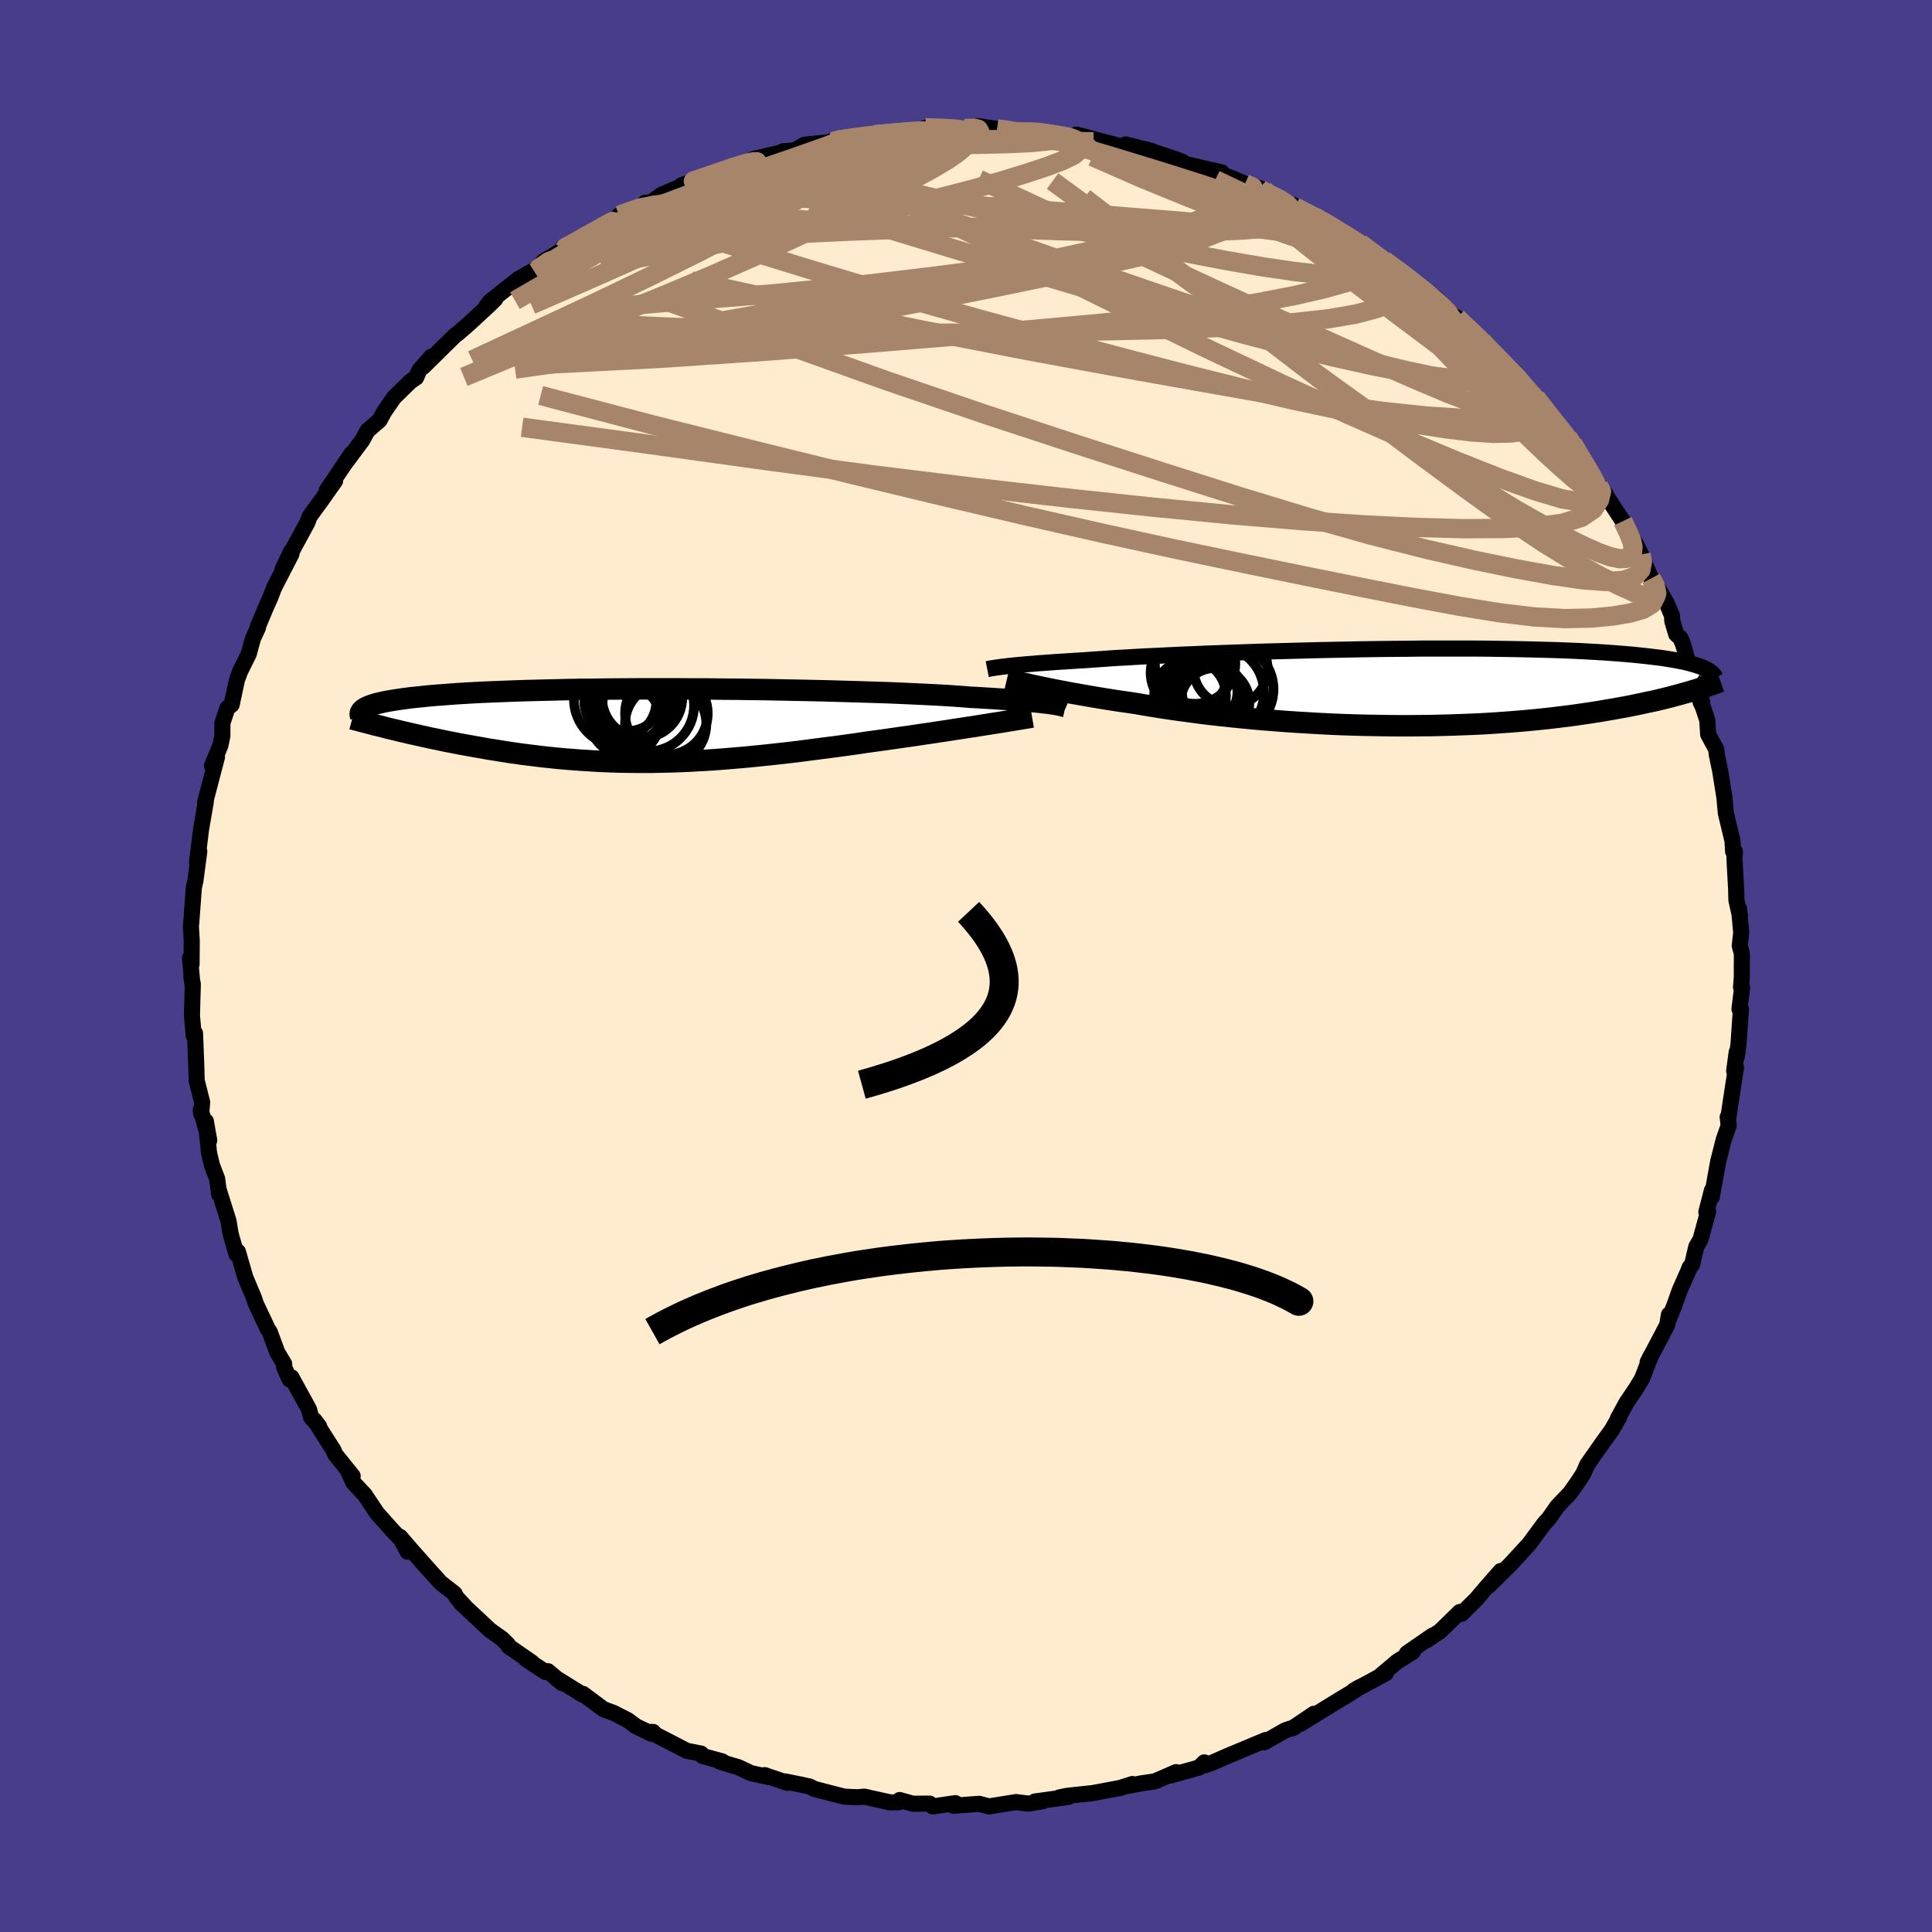 
  <svg viewBox="-100 -100 200 200" xmlns="http://www.w3.org/2000/svg" width="500" height="500" id="face-svg">
    <defs>
      <clipPath id="leftEyeClipPath">
        <polyline points="41,-2.27 40.7,-2.31 40.36,-2.35 39.99,-2.39 39.58,-2.44 39.14,-2.48 38.66,-2.53 38.14,-2.57 37.59,-2.62 36.99,-2.66 36.36,-2.71 35.7,-2.75 34.99,-2.8 34.25,-2.84 33.48,-2.89 32.66,-2.93 31.98,-2.99 31.23,-3.04 30.41,-3.1 29.52,-3.15 28.56,-3.2 27.54,-3.25 26.46,-3.3 25.32,-3.35 24.13,-3.4 22.89,-3.44 21.59,-3.48 20.26,-3.52 18.89,-3.56 17.48,-3.6 16.05,-3.63 14.58,-3.66 13.1,-3.69 11.6,-3.72 10.09,-3.74 8.57,-3.76 7.05,-3.77 5.53,-3.79 4.02,-3.79 2.51,-3.8 1.02,-3.8 -0.45,-3.8 -1.91,-3.8 -3.34,-3.79 -4.74,-3.78 -6.12,-3.76 -7.46,-3.75 -8.77,-3.73 -10.04,-3.7 -11.27,-3.67 -12.47,-3.64 -13.62,-3.61 -14.73,-3.57 -15.79,-3.53 -16.81,-3.49 -17.79,-3.45 -18.72,-3.4 -19.61,-3.35 -20.45,-3.3 -21.25,-3.24 -22.01,-3.18 -22.73,-3.13 -23.41,-3.07 -24.05,-3 -24.65,-2.94 -25.23,-2.88 -25.77,-2.81 -26.27,-2.74 -26.74,-2.67 -27.18,-2.6 -27.59,-2.53 -27.97,-2.46 -28.31,-2.38 -28.63,-2.31 -28.91,-2.23 -29.18,-2.15 -29.41,-2.07 -29.62,-1.99 -29.8,-1.91 -29.96,-1.83 -27.2,0.37 -26.73,0.48 -26.25,0.6 -25.76,0.71 -25.26,0.83 -24.75,0.94 -24.23,1.06 -23.69,1.18 -23.15,1.3 -22.6,1.41 -22.04,1.53 -21.47,1.65 -20.88,1.76 -20.29,1.88 -19.69,1.99 -19.08,2.1 -18.46,2.21 -17.82,2.32 -17.17,2.44 -16.51,2.54 -15.84,2.65 -15.15,2.76 -14.45,2.86 -13.75,2.96 -13.03,3.05 -12.3,3.14 -11.56,3.23 -10.81,3.31 -10.04,3.39 -9.27,3.46 -8.49,3.52 -7.7,3.58 -6.9,3.63 -6.09,3.68 -5.27,3.72 -4.44,3.75 -3.6,3.78 -2.75,3.79 -1.89,3.8 -1.02,3.8 -0.15,3.8 0.74,3.78 1.63,3.76 2.53,3.73 3.44,3.69 4.36,3.64 5.29,3.59 6.22,3.53 7.16,3.46 8.11,3.38 9.07,3.3 10.03,3.21 11.01,3.11 11.98,3.01 12.97,2.9 13.96,2.79 14.95,2.67 15.95,2.54 16.95,2.41 17.95,2.28 18.96,2.15 19.97,2.01 20.98,1.87 21.98,1.72 22.98,1.58 23.81,1.47 24.64,1.35 25.46,1.23 26.27,1.12 27.07,1 27.86,0.88 28.64,0.77 29.41,0.65 30.17,0.54 30.91,0.42 31.64,0.31 32.35,0.2 33.04,0.1 33.7,-0.01 34.35,-0.11" />
      </clipPath>
      <clipPath id="rightEyeClipPath">
        <polyline points="-40.44,-2.16 -40.12,-2.2 -39.77,-2.24 -39.39,-2.28 -38.97,-2.32 -38.52,-2.36 -38.03,-2.4 -37.5,-2.44 -36.94,-2.49 -36.34,-2.53 -35.71,-2.58 -35.04,-2.63 -34.33,-2.67 -33.59,-2.72 -32.81,-2.77 -31.99,-2.82 -31.31,-2.87 -30.56,-2.92 -29.74,-2.98 -28.85,-3.04 -27.9,-3.09 -26.88,-3.15 -25.8,-3.21 -24.66,-3.26 -23.47,-3.32 -22.23,-3.38 -20.94,-3.43 -19.6,-3.49 -18.23,-3.54 -16.83,-3.59 -15.39,-3.64 -13.93,-3.69 -12.45,-3.73 -10.95,-3.77 -9.43,-3.81 -7.91,-3.85 -6.39,-3.88 -4.87,-3.91 -3.35,-3.94 -1.84,-3.96 -0.34,-3.98 1.14,-3.99 2.61,-4.01 4.05,-4.01 5.46,-4.01 6.85,-4.01 8.2,-4.01 9.53,-4 10.81,-3.98 12.06,-3.96 13.27,-3.94 14.44,-3.91 15.57,-3.88 16.66,-3.85 17.7,-3.81 18.7,-3.77 19.66,-3.72 20.57,-3.67 21.44,-3.62 22.28,-3.56 23.07,-3.5 23.82,-3.44 24.53,-3.38 25.21,-3.31 25.85,-3.24 26.46,-3.17 27.04,-3.1 27.59,-3.03 28.11,-2.95 28.59,-2.87 29.05,-2.79 29.47,-2.71 29.87,-2.63 30.24,-2.54 30.58,-2.45 30.9,-2.36 31.19,-2.27 31.46,-2.18 31.7,-2.09 31.92,-1.99 30.31,0.49 29.9,0.6 29.48,0.72 29.04,0.84 28.59,0.96 28.12,1.08 27.64,1.2 27.14,1.32 26.62,1.44 26.08,1.55 25.53,1.67 24.96,1.79 24.37,1.91 23.77,2.03 23.14,2.14 22.49,2.26 21.83,2.37 21.14,2.49 20.44,2.6 19.7,2.71 18.95,2.82 18.17,2.93 17.37,3.03 16.55,3.13 15.7,3.23 14.82,3.32 13.93,3.41 13.01,3.49 12.06,3.57 11.09,3.64 10.1,3.71 9.09,3.77 8.06,3.82 7.01,3.86 5.94,3.9 4.85,3.93 3.74,3.96 2.62,3.97 1.49,3.98 0.34,3.98 -0.82,3.97 -1.99,3.95 -3.16,3.93 -4.34,3.9 -5.53,3.86 -6.71,3.81 -7.9,3.75 -9.08,3.68 -10.26,3.61 -11.44,3.53 -12.6,3.44 -13.75,3.35 -14.9,3.25 -16.02,3.14 -17.13,3.03 -18.23,2.91 -19.3,2.79 -20.34,2.66 -21.37,2.52 -22.37,2.39 -23.34,2.25 -24.28,2.11 -25.19,1.96 -26.06,1.82 -26.91,1.67 -27.72,1.55 -28.51,1.44 -29.29,1.32 -30.04,1.2 -30.78,1.08 -31.49,0.96 -32.18,0.84 -32.85,0.72 -33.49,0.61 -34.11,0.49 -34.7,0.38 -35.27,0.27 -35.82,0.16 -36.34,0.05 -36.83,-0.05" />
      </clipPath>
      <filter id="fuzzy">
        <feTurbulence id="turbulence" baseFrequency="0.05" numOctaves="3" type="noise" result="noise" />
        <feDisplacementMap in="SourceGraphic" in2="noise" scale="2" />
      </filter>
      <linearGradient id="rainbowGradient" x1="0%" y1="0%" x2="100%" y2="0%">
        <stop offset="0%" style="stop-color: rgb(167, 133, 106); stop-opacity: 1" />
        <stop offset="50%" style="stop-color: rgb(185, 55, 55); stop-opacity: 1" />
        <stop offset="100%" style="stop-color: rgb(0, 191, 255); stop-opacity: 1" />
      </linearGradient>
    </defs>
    <rect x="-100" y="-100" width="100%" height="100%" fill="rgb(72, 61, 139)" />
    <polyline id="faceContour" points="80.31,1.15 80.23,2.19 80.34,2.25 80.07,4.46 80.22,4.46 79.97,8.07 79.79,9.4 79.78,8.92 79.52,10.87 79.71,10.51 79.17,14.01 78.92,15.71 78.85,15.63 78.95,16.52 78.44,17.97 77.87,20.22 77.2,23.93 77.24,23.44 77.22,23.22 76.64,25.47 76.83,25.39 76.04,28.29 75.6,29.06 75.16,30.92 74.91,31.2 74.76,31.59 73.88,33.58 73.31,35.18 72.71,36.66 72.77,36.09 72.58,37.18 70.56,41.02 70.9,40.34 69.98,42.72 69.35,43.76 68.39,45.18 67.48,46.84 67.62,46.69 66.84,48.05 65.85,49.42 64.31,51.62 63.89,52.57 63.38,53.35 62.64,54.41 62.5,54.59 61.19,55.97 60.32,57.22 59.91,57.65 58.21,59.95 58.12,60.02 56.37,61.93 54.13,64.14 55.35,62.63 53.66,64.56 52.87,65.5 51.3,67.06 51.12,66.87 49.07,68.87 47.67,69.8 48.3,69.31 45.64,71.15 45.88,71.19 46.27,70.98 44.63,72.01 42.96,73.42 43.45,73.22 40.17,74.99 40.76,74.65 39.96,75.18 38.48,76.07 34.65,78.43 36.02,77.41 33.78,78.92 34.02,78.8 33.08,79.11 30.87,80.36 31.02,80.13 27,81.81 25.5,82.47 24.71,82.75 24.67,82.44 24.14,82.97 21.13,83.81 21.75,83.45 19.54,84.41 18.16,84.61 16.7,84.89 17.23,84.68 15.95,85.09 13.11,85.62 10.49,85.9 9.65,86.07 10.63,86.01 7.13,86.49 7.94,86.46 6.46,86.71 5.18,86.55 3.69,86.79 2.38,87 1.36,86.73 -1.3,86.93 -1.1,86.66 -3.44,87 -3.77,86.71 -5.5,86.72 -6.87,86.34 -6.95,86.57 -7.82,86.59 -10.52,85.99 -11.26,86.05 -12.61,85.99 -15.7,85.19 -16.16,84.95 -17,84.76 -18.75,84.41 -18.5,84.56 -20.84,83.76 -20.4,83.97 -22.27,83.55 -23.57,82.94 -25.46,82.38 -25.23,82.34 -27.27,81.78 -27.43,81.53 -28.91,81.24 -32.68,79.29 -32.39,79.29 -32.55,79.48 -34.17,78.7 -35.01,78.07 -36.51,77.31 -37.52,76.94 -39.65,75.35 -39.69,75.43 -42.47,73.7 -41.81,74.24 -43.28,73 -43.52,73.09 -45.51,71.79 -44.93,72.1 -47.35,70.43 -47.42,70.24 -48.03,69.64 -49.28,68.75 -52.31,65.92 -51.74,66.45 -52.76,65.34 -52.94,64.97 -54.38,63.85 -55.76,62.32 -57.48,60.38 -58.59,59.09 -57.81,60.63 -58.48,59.35 -59.25,58.57 -60.96,56.66 -62.24,54.74 -63.4,53.5 -63.94,52.36 -63.49,52.8 -65.31,50.54 -65.46,50.15 -67.45,47.02 -66.96,47.66 -67.79,46.73 -68.01,45.9 -69.83,42.58 -70.01,42.81 -70.59,41.52 -70.58,41.19 -71.3,39.99 -72.08,37.87 -72.28,37.58 -73.51,34.97 -73.69,34.41 -74.6,32.25 -74.74,31.77 -75.37,29.58 -75.51,29.86 -76.05,28 -76.15,27.58 -76.34,26.41 -77.34,23.23 -77.31,23.65 -77.52,22.03 -78.05,20.65 -78.36,19.35 -78.69,16.07 -78.34,18.05 -79.22,14.9 -79.18,15.29 -79.07,14.12 -79.64,11.86 -79.68,10.36 -79.81,6.96 -79.94,7.23 -80.13,5.12 -80.04,1.89 -80.19,1.08 -80.09,1.78 -80.33,-0.85 -80.17,-0.17 -80.15,-2.6 -80.24,-4.13 -80.21,-4.37 -79.93,-8.13 -79.81,-8.67 -79.78,-8.75 -79.37,-11.86 -79.61,-10.73 -79.19,-14.13 -78.93,-15.64 -78.69,-17.04 -78.78,-16.51 -78.75,-17 -77.54,-21.63 -78.06,-20.72 -77.19,-22.82 -76.98,-23.82 -76.98,-25.15 -76.46,-26.7 -76.02,-27.05 -75.47,-29.62 -75.14,-30.51 -74.25,-32.3 -73.82,-33.88 -73.29,-35.04 -73.32,-35.1 -72.54,-36.97 -72.01,-38.16 -71.63,-39.16 -69.83,-42.65 -69.87,-42.92 -70.75,-41.06 -69.59,-43.31 -68.17,-45.93 -67.94,-46.55 -66.61,-48.37 -66.89,-47.98 -65.31,-50.22 -66.19,-49.21 -63.57,-53.09 -64.54,-51.68 -62.5,-54.42 -61.95,-55.42 -60.72,-56.48 -60.21,-57.41 -59.2,-58.87 -57.51,-60.52 -56.92,-60.92 -56.62,-61.63 -55.35,-63.08 -56.2,-62.02 -52.87,-65.3 -52.57,-65.51 -51.54,-66.41 -49.4,-68.38 -48.72,-69.06 -49.64,-68.31 -49.31,-68.76 -46.38,-71.08 -44.67,-72.07 -44.44,-72.06 -43.73,-72.94 -41.5,-74.29 -41.7,-74.42 -41.74,-74.03 -39.67,-75.38 -38.45,-76.15 -38.2,-76.13 -35.95,-77.39 -35.92,-77.7 -33.13,-78.86 -33.21,-79.01 -32.59,-79.07 -31.5,-79.85 -27.89,-81.37 -29.49,-80.8 -26.95,-81.73 -25.43,-82.19 -26.07,-81.97 -22.24,-83.41 -22.36,-83.22 -21.98,-83.55 -19,-84.24 -18.95,-84.34 -17.73,-84.44 -16.72,-85.02 -13.71,-85.32 -13.83,-85.45 -13.19,-85.5 -11.22,-85.8 -9.4,-86.06 -10.05,-86.06 -8.62,-86.06 -7.17,-86.27 -4.57,-86.52 -4.2,-86.77 -2.35,-86.73 -0.13,-86.69 1.67,-86.78 1.16,-86.95 3.21,-86.66 4.27,-86.55 5.46,-86.35 7.66,-86.39 8.08,-86.25 7.8,-86.24 10.46,-85.86 11.22,-85.86 12.83,-85.57 11.44,-86.07 16.49,-84.73 16.52,-85.05 19.24,-84.37 19.19,-84.16 18.74,-84.5 21.61,-83.55 22.42,-83.24 22.71,-83.02 26.49,-82.15 26.14,-82.05 27.47,-81.58 28.88,-80.98 30.37,-80.53 30.83,-80.33 30.71,-80.24 33.58,-78.86 34,-78.73 34.05,-78.58 36.04,-77.59 38.52,-76.24 38.02,-76.3 40.78,-74.89 41.32,-74.27 40.78,-74.82 43.26,-73.08 42.77,-73.34 44.7,-72.03 46.79,-70.59 46.65,-70.33 47,-70.38 48.71,-69.08 50.07,-67.5 50.83,-67.11 51.74,-66.23 53.69,-64.36 53.43,-64.66 54,-63.99 56.33,-61.66 56.68,-61.29 56.76,-61.53 58.49,-59.24 58.98,-58.85 60.19,-57.36 61.16,-55.81 62.98,-54.04 62.3,-54.74 62.99,-53.8 63.98,-52.02 65.91,-49.1 65.48,-49.67 66.28,-48.76 65.86,-49.3 68,-46.05 68.8,-44.22 69.26,-43.84 69.88,-42.61 70.08,-42.07 70.93,-40.11 71.28,-39.71 72.53,-37.57 73.09,-36.26 73.11,-35.73 73.52,-34.35 73.96,-33.95 74.24,-33.27 75.18,-29.87 76.2,-27.37 75.83,-28.54 76.03,-27.35 76.3,-26.77 76.74,-25.43 76.83,-23.97 77.67,-22.42 77.71,-21.93 78.08,-20.15 78.51,-17.44 78.66,-15.81 79.35,-12.95 79.41,-11.86 79.6,-11.85 79.55,-11.14 79.73,-7.82 79.75,-6.83 80.12,-5.17 80.02,-5.95 80.25,-3.48 80.1,-2.09 80.32,-1.26 80.31,1.15 80.23,2.19" fill="rgb(255, 235, 205)" stroke="black" stroke-width="1.667" stroke-linejoin="round" filter="url(#fuzzy)" />
    <g transform="translate(44.47 -28.85)">
      <polyline id="rightCountour" points="-40.44,-2.16 -40.12,-2.2 -39.77,-2.24 -39.39,-2.28 -38.97,-2.32 -38.52,-2.36 -38.03,-2.4 -37.5,-2.44 -36.94,-2.49 -36.34,-2.53 -35.71,-2.58 -35.04,-2.63 -34.33,-2.67 -33.59,-2.72 -32.81,-2.77 -31.99,-2.82 -31.31,-2.87 -30.56,-2.92 -29.74,-2.98 -28.85,-3.04 -27.9,-3.09 -26.88,-3.15 -25.8,-3.21 -24.66,-3.26 -23.47,-3.32 -22.23,-3.38 -20.94,-3.43 -19.6,-3.49 -18.23,-3.54 -16.83,-3.59 -15.39,-3.64 -13.93,-3.69 -12.45,-3.73 -10.95,-3.77 -9.43,-3.81 -7.91,-3.85 -6.39,-3.88 -4.87,-3.91 -3.35,-3.94 -1.84,-3.96 -0.34,-3.98 1.14,-3.99 2.61,-4.01 4.05,-4.01 5.46,-4.01 6.85,-4.01 8.2,-4.01 9.53,-4 10.81,-3.98 12.06,-3.96 13.27,-3.94 14.44,-3.91 15.57,-3.88 16.66,-3.85 17.7,-3.81 18.7,-3.77 19.66,-3.72 20.57,-3.67 21.44,-3.62 22.28,-3.56 23.07,-3.5 23.82,-3.44 24.53,-3.38 25.21,-3.31 25.85,-3.24 26.46,-3.17 27.04,-3.1 27.59,-3.03 28.11,-2.95 28.59,-2.87 29.05,-2.79 29.47,-2.71 29.87,-2.63 30.24,-2.54 30.58,-2.45 30.9,-2.36 31.19,-2.27 31.46,-2.18 31.7,-2.09 31.92,-1.99 30.31,0.49 29.9,0.6 29.48,0.72 29.04,0.84 28.59,0.96 28.12,1.08 27.64,1.2 27.14,1.32 26.62,1.44 26.08,1.55 25.53,1.67 24.96,1.79 24.37,1.91 23.77,2.03 23.14,2.14 22.49,2.26 21.83,2.37 21.14,2.49 20.44,2.6 19.7,2.71 18.95,2.82 18.17,2.93 17.37,3.03 16.55,3.13 15.7,3.23 14.82,3.32 13.93,3.41 13.01,3.49 12.06,3.57 11.09,3.64 10.1,3.71 9.09,3.77 8.06,3.82 7.01,3.86 5.94,3.9 4.85,3.93 3.74,3.96 2.62,3.97 1.49,3.98 0.34,3.98 -0.82,3.97 -1.99,3.95 -3.16,3.93 -4.34,3.9 -5.53,3.86 -6.71,3.81 -7.9,3.75 -9.08,3.68 -10.26,3.61 -11.44,3.53 -12.6,3.44 -13.75,3.35 -14.9,3.25 -16.02,3.14 -17.13,3.03 -18.23,2.91 -19.3,2.79 -20.34,2.66 -21.37,2.52 -22.37,2.39 -23.34,2.25 -24.28,2.11 -25.19,1.96 -26.06,1.82 -26.91,1.67 -27.72,1.55 -28.51,1.44 -29.29,1.32 -30.04,1.2 -30.78,1.08 -31.49,0.96 -32.18,0.84 -32.85,0.72 -33.49,0.61 -34.11,0.49 -34.7,0.38 -35.27,0.27 -35.82,0.16 -36.34,0.05 -36.83,-0.05" fill="white" stroke="white" stroke-width="0" stroke-linejoin="round" filter="url(#fuzzy)" />
    </g>
    <g transform="translate(-32.23 -24.89)">
      <polyline id="leftCountour" points="41,-2.27 40.7,-2.31 40.36,-2.35 39.99,-2.39 39.58,-2.44 39.14,-2.48 38.66,-2.53 38.14,-2.57 37.59,-2.62 36.99,-2.66 36.36,-2.71 35.7,-2.75 34.99,-2.8 34.25,-2.84 33.48,-2.89 32.66,-2.93 31.98,-2.99 31.23,-3.04 30.41,-3.1 29.52,-3.15 28.56,-3.2 27.54,-3.25 26.46,-3.3 25.32,-3.35 24.13,-3.4 22.89,-3.44 21.59,-3.48 20.26,-3.52 18.89,-3.56 17.48,-3.6 16.05,-3.63 14.58,-3.66 13.1,-3.69 11.6,-3.72 10.09,-3.74 8.57,-3.76 7.05,-3.77 5.53,-3.79 4.02,-3.79 2.51,-3.8 1.02,-3.8 -0.45,-3.8 -1.91,-3.8 -3.34,-3.79 -4.74,-3.78 -6.12,-3.76 -7.46,-3.75 -8.77,-3.73 -10.04,-3.7 -11.27,-3.67 -12.47,-3.64 -13.62,-3.61 -14.73,-3.57 -15.79,-3.53 -16.81,-3.49 -17.79,-3.45 -18.72,-3.4 -19.61,-3.35 -20.45,-3.3 -21.25,-3.24 -22.01,-3.18 -22.73,-3.13 -23.41,-3.07 -24.05,-3 -24.65,-2.94 -25.23,-2.88 -25.77,-2.81 -26.27,-2.74 -26.74,-2.67 -27.18,-2.6 -27.59,-2.53 -27.97,-2.46 -28.31,-2.38 -28.63,-2.31 -28.91,-2.23 -29.18,-2.15 -29.41,-2.07 -29.62,-1.99 -29.8,-1.91 -29.96,-1.83 -27.2,0.37 -26.73,0.48 -26.25,0.6 -25.76,0.71 -25.26,0.83 -24.75,0.94 -24.23,1.06 -23.69,1.18 -23.15,1.3 -22.6,1.41 -22.04,1.53 -21.47,1.65 -20.88,1.76 -20.29,1.88 -19.69,1.99 -19.08,2.1 -18.46,2.21 -17.82,2.32 -17.17,2.44 -16.51,2.54 -15.84,2.65 -15.15,2.76 -14.45,2.86 -13.75,2.96 -13.03,3.05 -12.3,3.14 -11.56,3.23 -10.81,3.31 -10.04,3.39 -9.27,3.46 -8.49,3.52 -7.7,3.58 -6.9,3.63 -6.09,3.68 -5.27,3.72 -4.44,3.75 -3.6,3.78 -2.75,3.79 -1.89,3.8 -1.02,3.8 -0.15,3.8 0.74,3.78 1.63,3.76 2.53,3.73 3.44,3.69 4.36,3.64 5.29,3.59 6.22,3.53 7.16,3.46 8.11,3.38 9.07,3.3 10.03,3.21 11.01,3.11 11.98,3.01 12.97,2.9 13.96,2.79 14.95,2.67 15.95,2.54 16.95,2.41 17.95,2.28 18.96,2.15 19.97,2.01 20.98,1.87 21.98,1.72 22.98,1.58 23.81,1.47 24.64,1.35 25.46,1.23 26.27,1.12 27.07,1 27.86,0.88 28.64,0.77 29.41,0.65 30.17,0.54 30.91,0.42 31.64,0.31 32.35,0.2 33.04,0.1 33.7,-0.01 34.35,-0.11" fill="white" stroke="white" stroke-width="0" stroke-linejoin="round" filter="url(#fuzzy)" />
    </g>
    <g transform="translate(44.47 -28.85)">
      <polyline id="rightUpper" points="-42.27,-1.88 -42.17,-1.9 -42.05,-1.93 -41.92,-1.95 -41.78,-1.98 -41.61,-2 -41.43,-2.03 -41.22,-2.06 -40.99,-2.09 -40.73,-2.13 -40.44,-2.16 -40.12,-2.2 -39.77,-2.24 -39.39,-2.28 -38.97,-2.32 -38.52,-2.36 -38.03,-2.4 -37.5,-2.44 -36.94,-2.49 -36.34,-2.53 -35.71,-2.58 -35.04,-2.63 -34.33,-2.67 -33.59,-2.72 -32.81,-2.77 -31.99,-2.82 -31.31,-2.87 -30.56,-2.92 -29.74,-2.98 -28.85,-3.04 -27.9,-3.09 -26.88,-3.15 -25.8,-3.21 -24.66,-3.26 -23.47,-3.32 -22.23,-3.38 -20.94,-3.43 -19.6,-3.49 -18.23,-3.54 -16.83,-3.59 -15.39,-3.64 -13.93,-3.69 -12.45,-3.73 -10.95,-3.77 -9.43,-3.81 -7.91,-3.85 -6.39,-3.88 -4.87,-3.91 -3.35,-3.94 -1.84,-3.96 -0.34,-3.98 1.14,-3.99 2.61,-4.01 4.05,-4.01 5.46,-4.01 6.85,-4.01 8.2,-4.01 9.53,-4 10.81,-3.98 12.06,-3.96 13.27,-3.94 14.44,-3.91 15.57,-3.88 16.66,-3.85 17.7,-3.81 18.7,-3.77 19.66,-3.72 20.57,-3.67 21.44,-3.62 22.28,-3.56 23.07,-3.5 23.82,-3.44 24.53,-3.38 25.21,-3.31 25.85,-3.24 26.46,-3.17 27.04,-3.1 27.59,-3.03 28.11,-2.95 28.59,-2.87 29.05,-2.79 29.47,-2.71 29.87,-2.63 30.24,-2.54 30.58,-2.45 30.9,-2.36 31.19,-2.27 31.46,-2.18 31.7,-2.09 31.92,-1.99 32.13,-1.89 32.31,-1.8 32.47,-1.7 32.61,-1.6 32.74,-1.5 32.84,-1.4 32.94,-1.3 33.01,-1.2 33.07,-1.09 33.12,-0.99" fill="none" stroke="black" stroke-width="1.667" stroke-linejoin="round" filter="url(#fuzzy)" />
      <polyline id="rightLower" points="-40.24,-0.82 -40.03,-0.77 -39.78,-0.71 -39.51,-0.65 -39.21,-0.58 -38.88,-0.5 -38.53,-0.42 -38.14,-0.34 -37.73,-0.24 -37.3,-0.15 -36.83,-0.05 -36.34,0.05 -35.82,0.16 -35.27,0.27 -34.7,0.38 -34.11,0.49 -33.49,0.61 -32.85,0.72 -32.18,0.84 -31.49,0.96 -30.78,1.08 -30.04,1.2 -29.29,1.32 -28.51,1.44 -27.72,1.55 -26.91,1.67 -26.06,1.82 -25.19,1.96 -24.28,2.11 -23.34,2.25 -22.37,2.39 -21.37,2.52 -20.34,2.66 -19.3,2.79 -18.23,2.91 -17.13,3.03 -16.02,3.14 -14.9,3.25 -13.75,3.35 -12.6,3.44 -11.44,3.53 -10.26,3.61 -9.08,3.68 -7.9,3.75 -6.71,3.81 -5.53,3.86 -4.34,3.9 -3.16,3.93 -1.99,3.95 -0.82,3.97 0.34,3.98 1.49,3.98 2.62,3.97 3.74,3.96 4.85,3.93 5.94,3.9 7.01,3.86 8.06,3.82 9.09,3.77 10.1,3.71 11.09,3.64 12.06,3.57 13.01,3.49 13.93,3.41 14.82,3.32 15.7,3.23 16.55,3.13 17.37,3.03 18.17,2.93 18.95,2.82 19.7,2.71 20.44,2.6 21.14,2.49 21.83,2.37 22.49,2.26 23.14,2.14 23.77,2.03 24.37,1.91 24.96,1.79 25.53,1.67 26.08,1.55 26.62,1.44 27.14,1.32 27.64,1.2 28.12,1.08 28.59,0.96 29.04,0.84 29.48,0.72 29.9,0.6 30.31,0.49 30.7,0.37 31.08,0.26 31.44,0.15 31.79,0.03 32.13,-0.07 32.46,-0.18 32.77,-0.29 33.07,-0.39 33.36,-0.5 33.64,-0.6" fill="none" stroke="black" stroke-width="2.222" stroke-linejoin="round" filter="url(#fuzzy)" />
      <circle r="3.564" cx="-18.698" cy="1.572" stroke="black" fill="none" stroke-width="1.0" filter="url(#fuzzy)" clip-path="url(#rightEyeClipPath)" /><circle r="3.716" cx="-21.278" cy="0.852" stroke="black" fill="none" stroke-width="1.0" filter="url(#fuzzy)" clip-path="url(#rightEyeClipPath)" /><circle r="4.85" cx="-18.473" cy="0.557" stroke="black" fill="none" stroke-width="1.0" filter="url(#fuzzy)" clip-path="url(#rightEyeClipPath)" /><circle r="3.072" cx="-20.728" cy="-0.098" stroke="black" fill="none" stroke-width="1.0" filter="url(#fuzzy)" clip-path="url(#rightEyeClipPath)" /><circle r="3.832" cx="-17.078" cy="-1.933" stroke="black" fill="none" stroke-width="1.0" filter="url(#fuzzy)" clip-path="url(#rightEyeClipPath)" /><circle r="3.022" cx="-19.398" cy="0.522" stroke="black" fill="none" stroke-width="1.0" filter="url(#fuzzy)" clip-path="url(#rightEyeClipPath)" /><circle r="4.044" cx="-19.643" cy="1.212" stroke="black" fill="none" stroke-width="1.0" filter="url(#fuzzy)" clip-path="url(#rightEyeClipPath)" /><circle r="4.752" cx="-17.388" cy="0.197" stroke="black" fill="none" stroke-width="1.0" filter="url(#fuzzy)" clip-path="url(#rightEyeClipPath)" /><circle r="3.996" cx="-21.363" cy="-1.503" stroke="black" fill="none" stroke-width="1.0" filter="url(#fuzzy)" clip-path="url(#rightEyeClipPath)" /><circle r="4.166" cx="-20.753" cy="-2.458" stroke="black" fill="none" stroke-width="1.0" filter="url(#fuzzy)" clip-path="url(#rightEyeClipPath)" />
      </g>
    <g transform="translate(-32.23 -24.89)">
      <polyline id="leftUpper" points="42.59,-1.93 42.52,-1.96 42.43,-1.98 42.33,-2.01 42.22,-2.04 42.08,-2.08 41.92,-2.11 41.73,-2.15 41.52,-2.19 41.27,-2.23 41,-2.27 40.7,-2.31 40.36,-2.35 39.99,-2.39 39.58,-2.44 39.14,-2.48 38.66,-2.53 38.14,-2.57 37.59,-2.62 36.99,-2.66 36.36,-2.71 35.7,-2.75 34.99,-2.8 34.25,-2.84 33.48,-2.89 32.66,-2.93 31.98,-2.99 31.23,-3.04 30.41,-3.1 29.52,-3.15 28.56,-3.2 27.54,-3.25 26.46,-3.3 25.32,-3.35 24.13,-3.4 22.89,-3.44 21.59,-3.48 20.26,-3.52 18.89,-3.56 17.48,-3.6 16.05,-3.63 14.58,-3.66 13.1,-3.69 11.6,-3.72 10.09,-3.74 8.57,-3.76 7.05,-3.77 5.53,-3.79 4.02,-3.79 2.51,-3.8 1.02,-3.8 -0.45,-3.8 -1.91,-3.8 -3.34,-3.79 -4.74,-3.78 -6.12,-3.76 -7.46,-3.75 -8.77,-3.73 -10.04,-3.7 -11.27,-3.67 -12.47,-3.64 -13.62,-3.61 -14.73,-3.57 -15.79,-3.53 -16.81,-3.49 -17.79,-3.45 -18.72,-3.4 -19.61,-3.35 -20.45,-3.3 -21.25,-3.24 -22.01,-3.18 -22.73,-3.13 -23.41,-3.07 -24.05,-3 -24.65,-2.94 -25.23,-2.88 -25.77,-2.81 -26.27,-2.74 -26.74,-2.67 -27.18,-2.6 -27.59,-2.53 -27.97,-2.46 -28.31,-2.38 -28.63,-2.31 -28.91,-2.23 -29.18,-2.15 -29.41,-2.07 -29.62,-1.99 -29.8,-1.91 -29.96,-1.83 -30.09,-1.75 -30.21,-1.66 -30.3,-1.58 -30.37,-1.49 -30.43,-1.4 -30.46,-1.32 -30.48,-1.23 -30.48,-1.14 -30.46,-1.05 -30.43,-0.96" fill="none" stroke="black" stroke-width="2.222" stroke-linejoin="round" filter="url(#fuzzy)" />
      <polyline id="leftLower" points="39.07,-0.88 38.78,-0.83 38.43,-0.77 38.05,-0.71 37.62,-0.64 37.16,-0.56 36.66,-0.48 36.12,-0.39 35.56,-0.3 34.97,-0.21 34.35,-0.11 33.7,-0.01 33.04,0.1 32.35,0.2 31.64,0.31 30.91,0.42 30.17,0.54 29.41,0.65 28.64,0.77 27.86,0.88 27.07,1 26.27,1.12 25.46,1.23 24.64,1.35 23.81,1.47 22.98,1.58 21.98,1.72 20.98,1.87 19.97,2.01 18.96,2.15 17.95,2.28 16.95,2.41 15.95,2.54 14.95,2.67 13.96,2.79 12.97,2.9 11.98,3.01 11.01,3.11 10.03,3.21 9.07,3.3 8.11,3.38 7.16,3.46 6.22,3.53 5.29,3.59 4.36,3.64 3.44,3.69 2.53,3.73 1.63,3.76 0.74,3.78 -0.15,3.8 -1.02,3.8 -1.89,3.8 -2.75,3.79 -3.6,3.78 -4.44,3.75 -5.27,3.72 -6.09,3.68 -6.9,3.63 -7.7,3.58 -8.49,3.52 -9.27,3.46 -10.04,3.39 -10.81,3.31 -11.56,3.23 -12.3,3.14 -13.03,3.05 -13.75,2.96 -14.45,2.86 -15.15,2.76 -15.84,2.65 -16.51,2.54 -17.17,2.44 -17.82,2.32 -18.46,2.21 -19.08,2.1 -19.69,1.99 -20.29,1.88 -20.88,1.76 -21.47,1.65 -22.04,1.53 -22.6,1.41 -23.15,1.3 -23.69,1.18 -24.23,1.06 -24.75,0.94 -25.26,0.83 -25.76,0.71 -26.25,0.6 -26.73,0.48 -27.2,0.37 -27.66,0.26 -28.11,0.14 -28.54,0.03 -28.97,-0.07 -29.39,-0.18 -29.79,-0.29 -30.19,-0.39 -30.57,-0.49 -30.94,-0.59 -31.31,-0.69" fill="none" stroke="black" stroke-width="2.222" stroke-linejoin="round" filter="url(#fuzzy)" />
      <circle r="3.726" cx="-2.819" cy="-3.154" stroke="black" fill="none" stroke-width="1.0" filter="url(#fuzzy)" clip-path="url(#leftEyeClipPath)" /><circle r="3.644" cx="-3.059" cy="-0.609" stroke="black" fill="none" stroke-width="1.0" filter="url(#fuzzy)" clip-path="url(#leftEyeClipPath)" /><circle r="4.21" cx="1.141" cy="-0.159" stroke="black" fill="none" stroke-width="1.0" filter="url(#fuzzy)" clip-path="url(#leftEyeClipPath)" /><circle r="4.15" cx="-1.294" cy="-2.874" stroke="black" fill="none" stroke-width="1.0" filter="url(#fuzzy)" clip-path="url(#leftEyeClipPath)" /><circle r="4.204" cx="-2.519" cy="-2.589" stroke="black" fill="none" stroke-width="1.0" filter="url(#fuzzy)" clip-path="url(#leftEyeClipPath)" /><circle r="4.872" cx="-3.484" cy="-2.729" stroke="black" fill="none" stroke-width="1.0" filter="url(#fuzzy)" clip-path="url(#leftEyeClipPath)" /><circle r="3.73" cx="-3.554" cy="-2.519" stroke="black" fill="none" stroke-width="1.0" filter="url(#fuzzy)" clip-path="url(#leftEyeClipPath)" /><circle r="4.742" cx="-0.664" cy="-2.074" stroke="black" fill="none" stroke-width="1.0" filter="url(#fuzzy)" clip-path="url(#leftEyeClipPath)" /><circle r="4.282" cx="1.216" cy="-1.259" stroke="black" fill="none" stroke-width="1.0" filter="url(#fuzzy)" clip-path="url(#leftEyeClipPath)" /><circle r="4.782" cx="-2.394" cy="-3.284" stroke="black" fill="none" stroke-width="1.0" filter="url(#fuzzy)" clip-path="url(#leftEyeClipPath)" />
    </g>
    <g id="hairs">
      <polyline points="62.98,-54.04 62.81,-54.1 63.26,-53.3 63.91,-52.22 64.48,-51.26 64.91,-50.52 65.2,-49.96 65.38,-49.51 65.44,-49.16 65.35,-48.95 65.07,-48.96 64.56,-49.21 63.81,-49.73 62.83,-50.52 61.6,-51.6 60.09,-52.98 58.3,-54.69 56.22,-56.75 53.84,-59.17 51.17,-61.94 48.16,-65.08 44.75,-68.62 40.86,-72.68" fill="none" stroke="rgb(167, 133, 106)" stroke-width="2" stroke-linejoin="round" filter="url(#fuzzy)" /><polyline points="-35.92,-77.7 -33.91,-78.43 -32.23,-78.77 -30.17,-79.03 -27.61,-79.26 -24.65,-79.43 -21.36,-79.51 -17.81,-79.49 -14.01,-79.41 -9.98,-79.27 -5.77,-79.08 -1.41,-78.85 3.08,-78.57 7.66,-78.24 12.3,-77.89 16.95,-77.52 21.61,-77.15 26.27,-76.74 30.97,-76.24 35.79,-75.58" fill="none" stroke="rgb(167, 133, 106)" stroke-width="2" stroke-linejoin="round" filter="url(#fuzzy)" /><polyline points="-41.74,-74.03 -39.99,-75.1 -38.44,-75.9 -36.84,-76.64 -35.08,-77.39 -33.21,-78.15 -31.28,-78.9 -29.31,-79.64 -27.31,-80.37 -25.3,-81.08 -23.32,-81.78 -21.44,-82.43 -19.69,-83.03 -18.11,-83.57 -16.73,-84.05 -15.55,-84.47 -14.57,-84.82 -13.79,-85.11 -13.26,-85.32 -13.08,-85.44 -13.37,-85.46" fill="none" stroke="rgb(167, 133, 106)" stroke-width="2" stroke-linejoin="round" filter="url(#fuzzy)" /><polyline points="30.37,-80.53 30.64,-80.28 30.88,-79.81 30.92,-79.23 30.57,-78.59 29.81,-77.88 28.59,-77.08 26.85,-76.2 24.52,-75.29 21.56,-74.36 17.93,-73.42 13.64,-72.44 8.66,-71.4 2.98,-70.23 -3.44,-68.94 -10.63,-67.55 -18.59,-66.1 -27.27,-64.66 -36.64,-63.22 -46.68,-61.79" fill="none" stroke="rgb(167, 133, 106)" stroke-width="2" stroke-linejoin="round" filter="url(#fuzzy)" /><polyline points="65.48,-49.67 65.77,-49.16 65.6,-48.65 65,-48.16 63.75,-48.01 61.72,-48.35 58.87,-49.2 55.23,-50.51 50.81,-52.26 45.6,-54.44 39.54,-57.11 32.58,-60.3 24.65,-64.06 15.73,-68.41 5.75,-73.32 -5.44,-78.71" fill="none" stroke="rgb(167, 133, 106)" stroke-width="2" stroke-linejoin="round" filter="url(#fuzzy)" /><polyline points="-27.89,-81.37 -28.22,-81.25 -27.52,-81.47 -26.72,-81.7 -26.08,-81.85 -25.69,-81.88 -25.6,-81.74 -25.9,-81.41 -26.62,-80.84 -27.82,-80.01 -29.52,-78.9 -31.74,-77.53 -34.44,-75.92 -37.71,-74.04 -41.72,-71.75 -46.69,-68.88" fill="none" stroke="rgb(167, 133, 106)" stroke-width="2" stroke-linejoin="round" filter="url(#fuzzy)" /><polyline points="65.48,-49.67 65.76,-49.06 65.58,-48.26 64.95,-47.28 63.7,-46.43 61.73,-45.83 59.02,-45.46 55.61,-45.29 51.51,-45.27 46.7,-45.4 41.14,-45.67 34.78,-46.1 27.58,-46.7 19.54,-47.48 10.7,-48.42 1.09,-49.52 -9.29,-50.8 -20.51,-52.29 -32.69,-53.98 -45.95,-55.77" fill="none" stroke="rgb(167, 133, 106)" stroke-width="2" stroke-linejoin="round" filter="url(#fuzzy)" /><polyline points="69.88,-42.61 70.02,-41.84 69.86,-41.01 69.25,-40.34 68.07,-39.92 66.27,-39.8 63.83,-39.98 60.75,-40.43 57.04,-41.1 52.69,-41.99 47.69,-43.13 41.98,-44.58 35.51,-46.41 28.28,-48.61 20.28,-51.15 11.53,-53.97 2.04,-57.09 -8.15,-60.56 -19.01,-64.45 -30.65,-68.7" fill="none" stroke="rgb(167, 133, 106)" stroke-width="2" stroke-linejoin="round" filter="url(#fuzzy)" /><polyline points="58.49,-59.24 58.88,-58.6 58.89,-57.75 58.25,-57.07 56.82,-56.7 54.57,-56.6 51.54,-56.68 47.72,-56.93 43.06,-57.42 37.53,-58.19 31.08,-59.26 23.69,-60.56 15.35,-62.05 6.03,-63.77 -4.35,-65.79 -15.87,-68.16 -28.47,-70.92" fill="none" stroke="rgb(167, 133, 106)" stroke-width="2" stroke-linejoin="round" filter="url(#fuzzy)" /><polyline points="58.49,-59.24 59.03,-58.6 59.48,-57.76 59.59,-57.1 59.2,-56.77 58.32,-56.75 56.97,-56.97 55.15,-57.42 52.8,-58.17 49.87,-59.29 46.34,-60.78 42.2,-62.6 37.41,-64.74 31.9,-67.23 25.59,-70.12 18.4,-73.46 10.34,-77.25 1.32,-81.44" fill="none" stroke="rgb(167, 133, 106)" stroke-width="2" stroke-linejoin="round" filter="url(#fuzzy)" /><polyline points="50.83,-67.11 51.9,-66.07 52.93,-65.06 53.87,-64.12 54.81,-63.17 55.75,-62.21 56.64,-61.28 57.46,-60.41 58.18,-59.61 58.8,-58.9 59.28,-58.32 59.59,-57.91 59.68,-57.72 59.53,-57.78 59.14,-58.09 58.49,-58.66 57.56,-59.53 56.31,-60.78 54.68,-62.45 52.65,-64.58 50.16,-67.18" fill="none" stroke="rgb(167, 133, 106)" stroke-width="2" stroke-linejoin="round" filter="url(#fuzzy)" /><polyline points="53.43,-64.66 54.29,-63.69 55.04,-62.75 55.39,-62.09 55.4,-61.59 55.12,-61.16 54.55,-60.82 53.62,-60.59 52.28,-60.54 50.49,-60.71 48.22,-61.08 45.48,-61.66 42.27,-62.44 38.59,-63.46 34.41,-64.72 29.71,-66.25 24.47,-68.02 18.67,-70 12.27,-72.21 5.21,-74.69 -2.52,-77.5 -10.71,-80.67" fill="none" stroke="rgb(167, 133, 106)" stroke-width="2" stroke-linejoin="round" filter="url(#fuzzy)" /><polyline points="38.02,-76.3 39.82,-75.31 40.65,-74.78 41.13,-74.41 41.47,-74.07 41.69,-73.76 41.7,-73.53 41.42,-73.42 40.78,-73.48 39.73,-73.71 38.24,-74.12 36.26,-74.73 33.78,-75.54 30.76,-76.6 27.18,-77.94 22.99,-79.59 18.22,-81.54 13.09,-83.79" fill="none" stroke="rgb(167, 133, 106)" stroke-width="2" stroke-linejoin="round" filter="url(#fuzzy)" /><polyline points="51.74,-66.23 52.93,-65.09 53.59,-64.43 54.18,-63.8 54.67,-63.25 54.99,-62.83 55.07,-62.59 54.91,-62.52 54.45,-62.65 53.64,-63.04 52.41,-63.78 50.69,-64.92 48.47,-66.49 45.75,-68.46 42.55,-70.81 38.86,-73.59 34.74,-76.85" fill="none" stroke="rgb(167, 133, 106)" stroke-width="2" stroke-linejoin="round" filter="url(#fuzzy)" /><polyline points="-39.67,-75.38 -38.52,-75.96 -37.04,-76.55 -35.19,-77.24 -33.05,-77.96 -30.73,-78.66 -28.25,-79.35 -25.64,-80.04 -22.92,-80.74 -20.13,-81.44 -17.32,-82.13 -14.53,-82.78 -11.77,-83.39 -9.06,-83.96 -6.45,-84.51 -3.98,-85.02 -1.71,-85.48 0.24,-85.9 1.85,-86.29" fill="none" stroke="rgb(167, 133, 106)" stroke-width="2" stroke-linejoin="round" filter="url(#fuzzy)" /><polyline points="30.83,-80.33 31.28,-79.92 31.75,-79.33 31.7,-78.75 31.13,-78.13 30.08,-77.44 28.47,-76.71 26.21,-75.98 23.23,-75.27 19.49,-74.57 14.95,-73.87 9.62,-73.12 3.47,-72.29 -3.51,-71.38 -11.31,-70.45 -19.89,-69.59 -29.23,-68.85 -39.55,-67.99" fill="none" stroke="rgb(167, 133, 106)" stroke-width="2" stroke-linejoin="round" filter="url(#fuzzy)" /><polyline points="5.46,-86.35 6.92,-86.34 7.74,-86.27 8.41,-86.16 9.01,-86.05 9.43,-85.94 9.6,-85.82 9.47,-85.68 9.01,-85.53 8.11,-85.37 6.67,-85.24 4.58,-85.14 1.83,-85.07 -1.55,-85.02 -5.55,-85 -10.34,-85.01" fill="none" stroke="rgb(167, 133, 106)" stroke-width="2" stroke-linejoin="round" filter="url(#fuzzy)" /><polyline points="28.88,-80.98 29.7,-80.61 29.72,-80.2 29.26,-79.66 28.3,-79.01 26.74,-78.25 24.55,-77.38 21.67,-76.4 18.06,-75.33 13.65,-74.2 8.36,-73.03 2.12,-71.79 -5.14,-70.43 -13.45,-68.91 -22.79,-67.21 -33.11,-65.37 -44.3,-63.55" fill="none" stroke="rgb(167, 133, 106)" stroke-width="2" stroke-linejoin="round" filter="url(#fuzzy)" /><polyline points="70.93,-40.11 71.32,-39.29 71.41,-38.28 71,-37.48 70.09,-36.92 68.72,-36.53 66.94,-36.23 64.72,-36.02 62.05,-35.96 58.88,-36.13 55.2,-36.57 50.97,-37.26 46.21,-38.15 40.91,-39.2 35.06,-40.38 28.67,-41.69 21.73,-43.14 14.26,-44.77 6.24,-46.59 -2.39,-48.62 -11.7,-50.86 -21.75,-53.34 -32.57,-56.05 -44.03,-59.06" fill="none" stroke="rgb(167, 133, 106)" stroke-width="2" stroke-linejoin="round" filter="url(#fuzzy)" /><polyline points="58.98,-58.85 60.1,-57.41 61.12,-56.12 61.94,-55.09 62.61,-54.18 63.21,-53.3 63.75,-52.45 64.19,-51.73 64.49,-51.21 64.63,-50.89 64.62,-50.76 64.45,-50.8 64.09,-51.05 63.51,-51.59 62.66,-52.45 61.53,-53.66 60.11,-55.25 58.38,-57.22 56.29,-59.63 53.78,-62.55 50.74,-66.11" fill="none" stroke="rgb(167, 133, 106)" stroke-width="2" stroke-linejoin="round" filter="url(#fuzzy)" /><polyline points="30.71,-80.24 32.52,-79.34 33.29,-78.83 33.71,-78.36 33.9,-77.86 33.78,-77.37 33.24,-76.94 32.2,-76.59 30.64,-76.35 28.54,-76.18 25.94,-76.07 22.81,-75.99 19.15,-75.96 14.89,-76 9.99,-76.11 4.43,-76.3 -1.85,-76.54 -8.85,-76.83 -16.55,-77.22 -24.74,-77.87" fill="none" stroke="rgb(167, 133, 106)" stroke-width="2" stroke-linejoin="round" filter="url(#fuzzy)" /><polyline points="43.26,-73.08 43.59,-72.81 44.63,-72.04 45.69,-71.26 46.61,-70.55 47.44,-69.89 48.21,-69.24 48.91,-68.62 49.48,-68.08 49.88,-67.66 50.07,-67.38 50.03,-67.27 49.74,-67.34 49.16,-67.61 48.26,-68.11 47.05,-68.83 45.51,-69.77 43.65,-70.95 41.47,-72.36 38.94,-74.05 36.07,-76.04 32.82,-78.34" fill="none" stroke="rgb(167, 133, 106)" stroke-width="2" stroke-linejoin="round" filter="url(#fuzzy)" /><polyline points="56.33,-61.66 56.66,-61.36 57.13,-60.84 57.69,-60.14 58.2,-59.42 58.54,-58.81 58.63,-58.42 58.41,-58.31 57.84,-58.47 56.93,-58.89 55.68,-59.58 54.08,-60.58 52.1,-61.93 49.71,-63.66 46.92,-65.74 43.7,-68.16 39.99,-70.95 35.75,-74.22 31.08,-78" fill="none" stroke="rgb(167, 133, 106)" stroke-width="2" stroke-linejoin="round" filter="url(#fuzzy)" /><polyline points="3.21,-86.66 4.43,-86.49 5.96,-86.23 7.58,-85.9 9.26,-85.49 11.05,-84.99 12.97,-84.43 15.03,-83.82 17.19,-83.16 19.44,-82.47 21.72,-81.76 23.96,-81.05 26.09,-80.34 28.08,-79.66 29.9,-79.03 31.58,-78.44 33.12,-77.91 34.53,-77.43 35.8,-77 36.84,-76.66 37.56,-76.44 37.92,-76.39" fill="none" stroke="rgb(167, 133, 106)" stroke-width="2" stroke-linejoin="round" filter="url(#fuzzy)" /><polyline points="-13.71,-85.32 -13.44,-85.44 -12.56,-85.59 -11.46,-85.76 -10.37,-85.91 -9.31,-86.04 -8.26,-86.16 -7.19,-86.26 -6.16,-86.35 -5.23,-86.42 -4.46,-86.44 -3.92,-86.41 -3.67,-86.33 -3.72,-86.2 -4.1,-86.01 -4.8,-85.77 -5.83,-85.48 -7.21,-85.14 -8.97,-84.76 -11.12,-84.32 -13.69,-83.81 -16.69,-83.23 -20.18,-82.6 -24.31,-81.85" fill="none" stroke="rgb(167, 133, 106)" stroke-width="2" stroke-linejoin="round" filter="url(#fuzzy)" /><polyline points="-13.19,-85.5 -11.62,-85.72 -10.75,-85.78 -10.28,-85.7 -9.97,-85.52 -9.81,-85.22 -9.87,-84.78 -10.26,-84.19 -11.05,-83.43 -12.33,-82.46 -14.16,-81.27 -16.6,-79.82 -19.68,-78.11 -23.37,-76.12 -27.65,-73.9 -32.54,-71.47 -38.03,-68.83 -44.19,-65.95 -51.12,-62.73" fill="none" stroke="rgb(167, 133, 106)" stroke-width="2" stroke-linejoin="round" filter="url(#fuzzy)" /><polyline points="-27.89,-81.37 -28.15,-81.28 -27.26,-81.59 -26.15,-81.97 -25.06,-82.35 -24.05,-82.69 -23.18,-82.96 -22.48,-83.15 -21.96,-83.25 -21.65,-83.25 -21.57,-83.14 -21.74,-82.92 -22.23,-82.56 -23.07,-82.05 -24.29,-81.39 -25.91,-80.58 -27.92,-79.63 -30.32,-78.54 -33.09,-77.33 -36.27,-75.92 -40.04,-74.19" fill="none" stroke="rgb(167, 133, 106)" stroke-width="2" stroke-linejoin="round" filter="url(#fuzzy)" /><polyline points="40.78,-74.82 42.24,-73.73 42.96,-73.06 43.36,-72.49 43.38,-72.04 42.95,-71.73 42.08,-71.54 40.79,-71.44 39.06,-71.44 36.85,-71.58 34.1,-71.88 30.75,-72.37 26.78,-73.06 22.14,-73.95 16.82,-75.04 10.75,-76.33 3.94,-77.84 -3.6,-79.57 -11.99,-81.52" fill="none" stroke="rgb(167, 133, 106)" stroke-width="2" stroke-linejoin="round" filter="url(#fuzzy)" /><polyline points="70.93,-40.11 71.34,-39.38 71.51,-38.6 71.21,-38.19 70.44,-38.22 69.23,-38.64 67.6,-39.38 65.5,-40.44 62.89,-41.89 59.72,-43.85 55.95,-46.38 51.6,-49.51 46.64,-53.18 41.11,-57.35 34.97,-62.02 28.18,-67.24 20.62,-73.05 12.24,-79.52" fill="none" stroke="rgb(167, 133, 106)" stroke-width="2" stroke-linejoin="round" filter="url(#fuzzy)" /><polyline points="44.7,-72.03 45.82,-71.07 45.98,-70.52 45.72,-69.98 45.12,-69.35 44.08,-68.69 42.52,-68.06 40.37,-67.49 37.6,-67.01 34.2,-66.63 30.15,-66.31 25.44,-66.07 20.02,-65.88 13.85,-65.74 6.89,-65.61 -0.86,-65.51 -9.35,-65.49 -18.52,-65.64 -28.36,-66.03 -39.14,-66.51" fill="none" stroke="rgb(167, 133, 106)" stroke-width="2" stroke-linejoin="round" filter="url(#fuzzy)" /><polyline points="68,-46.05 68.6,-44.78 68.92,-43.99 69.05,-43.38 69,-42.86 68.78,-42.46 68.35,-42.2 67.66,-42.16 66.7,-42.36 65.43,-42.82 63.85,-43.53 61.94,-44.48 59.7,-45.68 57.1,-47.15 54.11,-48.96 50.74,-51.13 46.99,-53.67 42.86,-56.57 38.35,-59.8 33.46,-63.35 28.14,-67.23 22.33,-71.48 15.95,-76.14 8.96,-81.25" fill="none" stroke="rgb(167, 133, 106)" stroke-width="2" stroke-linejoin="round" filter="url(#fuzzy)" /><polyline points="-13.71,-85.32 -13.31,-85.42 -12.03,-85.5 -10.23,-85.57 -8.21,-85.6 -6.04,-85.6 -3.71,-85.58 -1.24,-85.57 1.3,-85.55 3.81,-85.54 6.22,-85.51 8.47,-85.46 10.48,-85.4 12.12,-85.34 13.19,-85.32 13.34,-85.44" fill="none" stroke="rgb(167, 133, 106)" stroke-width="2" stroke-linejoin="round" filter="url(#fuzzy)" /><polyline points="-44.44,-72.06 -43.19,-72.92 -41.45,-73.54 -39.37,-73.94 -36.81,-74.25 -33.72,-74.57 -30.16,-74.9 -26.18,-75.24 -21.84,-75.55 -17.2,-75.83 -12.32,-76.06 -7.22,-76.25 -1.95,-76.4 3.5,-76.53 9.12,-76.62 14.87,-76.66 20.7,-76.62 26.51,-76.56 32.24,-76.52" fill="none" stroke="rgb(167, 133, 106)" stroke-width="2" stroke-linejoin="round" filter="url(#fuzzy)" /><polyline points="-13.19,-85.5 -11.69,-85.7 -10.97,-85.71 -10.78,-85.55 -10.89,-85.23 -11.3,-84.75 -12.13,-84.07 -13.52,-83.15 -15.57,-81.96 -18.34,-80.5 -21.88,-78.77 -26.24,-76.76 -31.51,-74.4 -37.78,-71.6 -45,-68.45" fill="none" stroke="rgb(167, 133, 106)" stroke-width="2" stroke-linejoin="round" filter="url(#fuzzy)" /><polyline points="43.26,-73.08 43.55,-72.84 44.5,-72.14 45.41,-71.46 46.07,-70.93 46.51,-70.52 46.77,-70.21 46.81,-70.01 46.58,-69.97 46.01,-70.16 45.04,-70.61 43.65,-71.33 41.8,-72.35 39.46,-73.68 36.56,-75.37 33.06,-77.45 28.76,-79.93" fill="none" stroke="rgb(167, 133, 106)" stroke-width="2" stroke-linejoin="round" filter="url(#fuzzy)" /><polyline points="58.49,-59.24 59.06,-58.55 59.57,-57.59 59.77,-56.74 59.55,-56.12 58.91,-55.69 57.88,-55.37 56.45,-55.18 54.61,-55.14 52.33,-55.29 49.6,-55.62 46.41,-56.12 42.74,-56.77 38.58,-57.58 33.87,-58.58 28.6,-59.81 22.75,-61.27 16.31,-62.95 9.26,-64.83 1.6,-66.91 -6.66,-69.25 -15.49,-71.9 -25,-74.82" fill="none" stroke="rgb(167, 133, 106)" stroke-width="2" stroke-linejoin="round" filter="url(#fuzzy)" /><polyline points="-4.2,-86.77 -2.46,-86.72 -1.09,-86.64 -0.22,-86.51 0.27,-86.28 0.46,-85.93 0.37,-85.47 -0.03,-84.9 -0.78,-84.23 -1.93,-83.44 -3.45,-82.53 -5.37,-81.48 -7.71,-80.28 -10.47,-78.89 -13.71,-77.3 -17.43,-75.51 -21.67,-73.55 -26.46,-71.44 -31.84,-69.19 -37.85,-66.76 -44.53,-64.07 -51.98,-60.98" fill="none" stroke="rgb(167, 133, 106)" stroke-width="2" stroke-linejoin="round" filter="url(#fuzzy)" /><polyline points="34.05,-78.58 35.88,-77.63 37.32,-76.82 38.39,-76.18 39.15,-75.71 39.6,-75.39 39.75,-75.23 39.62,-75.2 39.19,-75.32 38.4,-75.6 37.14,-76.13 35.3,-76.95 32.79,-78.11 29.59,-79.59 25.81,-81.39" fill="none" stroke="rgb(167, 133, 106)" stroke-width="2" stroke-linejoin="round" filter="url(#fuzzy)" /><polyline points="36.04,-77.59 37.67,-76.65 38.82,-75.94 39.84,-75.31 40.73,-74.74 41.53,-74.21 42.26,-73.71 42.93,-73.22 43.49,-72.79 43.88,-72.45 44.08,-72.22 44.06,-72.1 43.81,-72.12 43.33,-72.26 42.59,-72.55 41.54,-73.03 40.15,-73.72 38.37,-74.64 36.17,-75.8 33.52,-77.23 30.32,-78.94 26.46,-80.99" fill="none" stroke="rgb(167, 133, 106)" stroke-width="2" stroke-linejoin="round" filter="url(#fuzzy)" /><polyline points="7.8,-86.24 9.65,-85.98 10.65,-85.79 11.25,-85.57 11.67,-85.27 11.89,-84.88 11.75,-84.43 11.14,-83.93 10.01,-83.38 8.38,-82.76 6.27,-82.06 3.7,-81.27 0.64,-80.4 -2.93,-79.48 -7.08,-78.5 -11.84,-77.47 -17.25,-76.38 -23.36,-75.19 -30.21,-73.93 -37.8,-72.61" fill="none" stroke="rgb(167, 133, 106)" stroke-width="2" stroke-linejoin="round" filter="url(#fuzzy)" /><polyline points="51.74,-66.23 52.97,-65.06 53.74,-64.29 54.52,-63.51 55.29,-62.73 55.95,-62.05 56.46,-61.49 56.78,-61.08 56.9,-60.83 56.77,-60.81 56.33,-61.08 55.53,-61.69 54.34,-62.7 52.72,-64.09 50.64,-65.9 48.07,-68.17 44.96,-71.01" fill="none" stroke="rgb(167, 133, 106)" stroke-width="2" stroke-linejoin="round" filter="url(#fuzzy)" /><polyline points="-0.13,-86.69 0.86,-86.73 1.26,-86.63 1.42,-86.37 1.25,-85.98 0.61,-85.48 -0.64,-84.85 -2.56,-84.08 -5.18,-83.17 -8.47,-82.1 -12.47,-80.88 -17.22,-79.5 -22.77,-77.92 -29.2,-76.07 -36.54,-74.01" fill="none" stroke="rgb(167, 133, 106)" stroke-width="2" stroke-linejoin="round" filter="url(#fuzzy)" /><polyline points="40.78,-74.82 42.1,-73.7 42.39,-72.93 42.1,-72.18 41.15,-71.46 39.5,-70.79 37.12,-70.12 34.04,-69.41 30.24,-68.67 25.68,-67.93 20.33,-67.22 14.11,-66.55 6.99,-65.9 -1.11,-65.21 -10.22,-64.46 -20.38,-63.67 -31.55,-62.91 -43.59,-62.29" fill="none" stroke="rgb(167, 133, 106)" stroke-width="2" stroke-linejoin="round" filter="url(#fuzzy)" /><polyline points="-41.5,-74.29 -41.46,-74.39 -40.85,-74.71 -39.92,-75.23 -38.93,-75.78 -38.03,-76.29 -37.3,-76.7 -36.8,-76.97 -36.58,-77.07 -36.69,-76.96 -37.18,-76.61 -38.08,-76 -39.48,-75.09 -41.55,-73.78 -44.65,-71.83" fill="none" stroke="rgb(167, 133, 106)" stroke-width="2" stroke-linejoin="round" filter="url(#fuzzy)" /><polyline points="-9.4,-86.06 -9.34,-86.07 -8.46,-86.14 -7.31,-86.24 -6.15,-86.32 -5.13,-86.35 -4.33,-86.31 -3.8,-86.19 -3.59,-85.99 -3.72,-85.71 -4.19,-85.34 -5.02,-84.88 -6.2,-84.34 -7.77,-83.72 -9.76,-83 -12.2,-82.19 -15.1,-81.27 -18.47,-80.23 -22.33,-79.09 -26.67,-77.84 -31.42,-76.55 -36.43,-75.33" fill="none" stroke="rgb(167, 133, 106)" stroke-width="2" stroke-linejoin="round" filter="url(#fuzzy)" /><polyline points="53.43,-64.66 54.26,-63.7 54.92,-62.78 55.12,-62.14 54.9,-61.67 54.33,-61.28 53.41,-60.98 52.09,-60.81 50.3,-60.83 48.02,-61.07 45.19,-61.53 41.82,-62.2 37.88,-63.08 33.37,-64.19 28.24,-65.54 22.5,-67.17 16.13,-69.03 9.14,-71.11 1.5,-73.39 -6.91,-75.94 -16.13,-78.8" fill="none" stroke="rgb(167, 133, 106)" stroke-width="2" stroke-linejoin="round" filter="url(#fuzzy)" /><polyline points="62.3,-54.74 63.03,-53.62 63.74,-52.39 64.17,-51.55 64.21,-51.24 63.92,-51.33 63.35,-51.69 62.49,-52.32 61.24,-53.32 59.54,-54.82 57.34,-56.89 54.63,-59.53 51.41,-62.74 47.59,-66.6 43.12,-71.16" fill="none" stroke="rgb(167, 133, 106)" stroke-width="2" stroke-linejoin="round" filter="url(#fuzzy)" />
    </g>
    
        <g id="lineNose">
        <path d="M -10.78,12.29 Q 11.32, 6.195 0.27, -5.606" fill="none" stroke="black" stroke-width="3" stroke-linejoin="round" filter="url(#fuzzy)"></path>
        </g>
      
    <g id="mouth">
      <polyline points="-32.46,37.85 -31.89,37.53 -31.32,37.22 -30.74,36.92 -30.14,36.62 -29.54,36.33 -28.93,36.04 -28.31,35.77 -27.68,35.49 -27.04,35.23 -26.39,34.97 -25.73,34.72 -25.07,34.47 -24.4,34.23 -23.72,34 -23.03,33.77 -22.34,33.55 -21.63,33.34 -20.93,33.13 -20.21,32.93 -19.5,32.74 -18.77,32.55 -18.04,32.37 -17.31,32.19 -16.57,32.02 -15.82,31.85 -15.07,31.7 -14.32,31.54 -13.56,31.4 -12.8,31.26 -12.04,31.12 -11.27,30.99 -10.5,30.87 -9.73,30.76 -8.95,30.64 -8.17,30.54 -7.39,30.44 -6.61,30.35 -5.83,30.26 -5.05,30.18 -4.27,30.1 -3.48,30.03 -2.7,29.96 -1.91,29.9 -1.13,29.85 -0.34,29.8 0.44,29.76 1.22,29.72 2,29.69 2.78,29.66 3.56,29.64 4.33,29.62 5.11,29.61 5.88,29.6 6.64,29.6 7.41,29.61 8.17,29.62 8.93,29.63 9.68,29.65 10.43,29.68 11.18,29.71 11.92,29.74 12.65,29.78 13.38,29.83 14.11,29.88 14.83,29.93 15.54,29.99 16.25,30.06 16.95,30.12 17.65,30.2 18.33,30.28 19.01,30.36 19.69,30.45 20.35,30.54 21.01,30.64 21.66,30.74 22.3,30.85 22.93,30.96 23.55,31.08 24.17,31.2 24.77,31.32 25.36,31.45 25.95,31.59 26.52,31.72 27.09,31.87 27.64,32.01 28.18,32.16 28.71,32.32 29.23,32.48 29.74,32.64 30.23,32.81 30.71,32.98 31.18,33.16 31.64,33.34 32.08,33.52 32.51,33.71 32.93,33.91 33.33,34.1 33.72,34.3 34.1,34.51 34.46,34.71 34.1,34.51 33.72,34.3 33.33,34.1 32.93,33.91 32.51,33.71 32.08,33.52 31.64,33.34 31.18,33.16 30.71,32.98 30.23,32.81 29.74,32.64 29.23,32.48 28.71,32.32 28.18,32.16 27.64,32.01 27.09,31.87 26.52,31.72 25.95,31.59 25.36,31.45 24.77,31.32 24.17,31.2 23.55,31.08 22.93,30.96 22.3,30.85 21.66,30.74 21.01,30.64 20.35,30.54 19.69,30.45 19.01,30.36 18.33,30.28 17.65,30.2 16.95,30.12 16.25,30.06 15.54,29.99 14.83,29.93 14.11,29.88 13.38,29.83 12.65,29.78 11.92,29.74 11.18,29.71 10.43,29.68 9.68,29.65 8.93,29.63 8.17,29.62 7.41,29.61 6.64,29.6 5.88,29.6 5.11,29.61 4.33,29.62 3.56,29.64 2.78,29.66 2,29.69 1.22,29.72 0.44,29.76 -0.34,29.8 -1.13,29.85 -1.91,29.9 -2.7,29.96 -3.48,30.03 -4.27,30.1 -5.05,30.18 -5.83,30.26 -6.61,30.35 -7.39,30.44 -8.17,30.54 -8.95,30.64 -9.73,30.76 -10.5,30.87 -11.27,30.99 -12.04,31.12 -12.8,31.26 -13.56,31.4 -14.32,31.54 -15.07,31.7 -15.82,31.85 -16.57,32.02 -17.31,32.19 -18.04,32.37 -18.77,32.55 -19.5,32.74 -20.21,32.93 -20.93,33.13 -21.63,33.34 -22.34,33.55 -23.03,33.77 -23.72,34 -24.4,34.23 -25.07,34.47 -25.73,34.72 -26.39,34.97 -27.04,35.23 -27.68,35.49 -28.31,35.77 -28.93,36.04 -29.54,36.33 -30.14,36.62 -30.74,36.92 -31.32,37.22 -31.89,37.53" fill="rgb(215,127,140)" stroke="black" stroke-width="3" stroke-linejoin="round" filter="url(#fuzzy)" />
    </g>
  </svg>
  